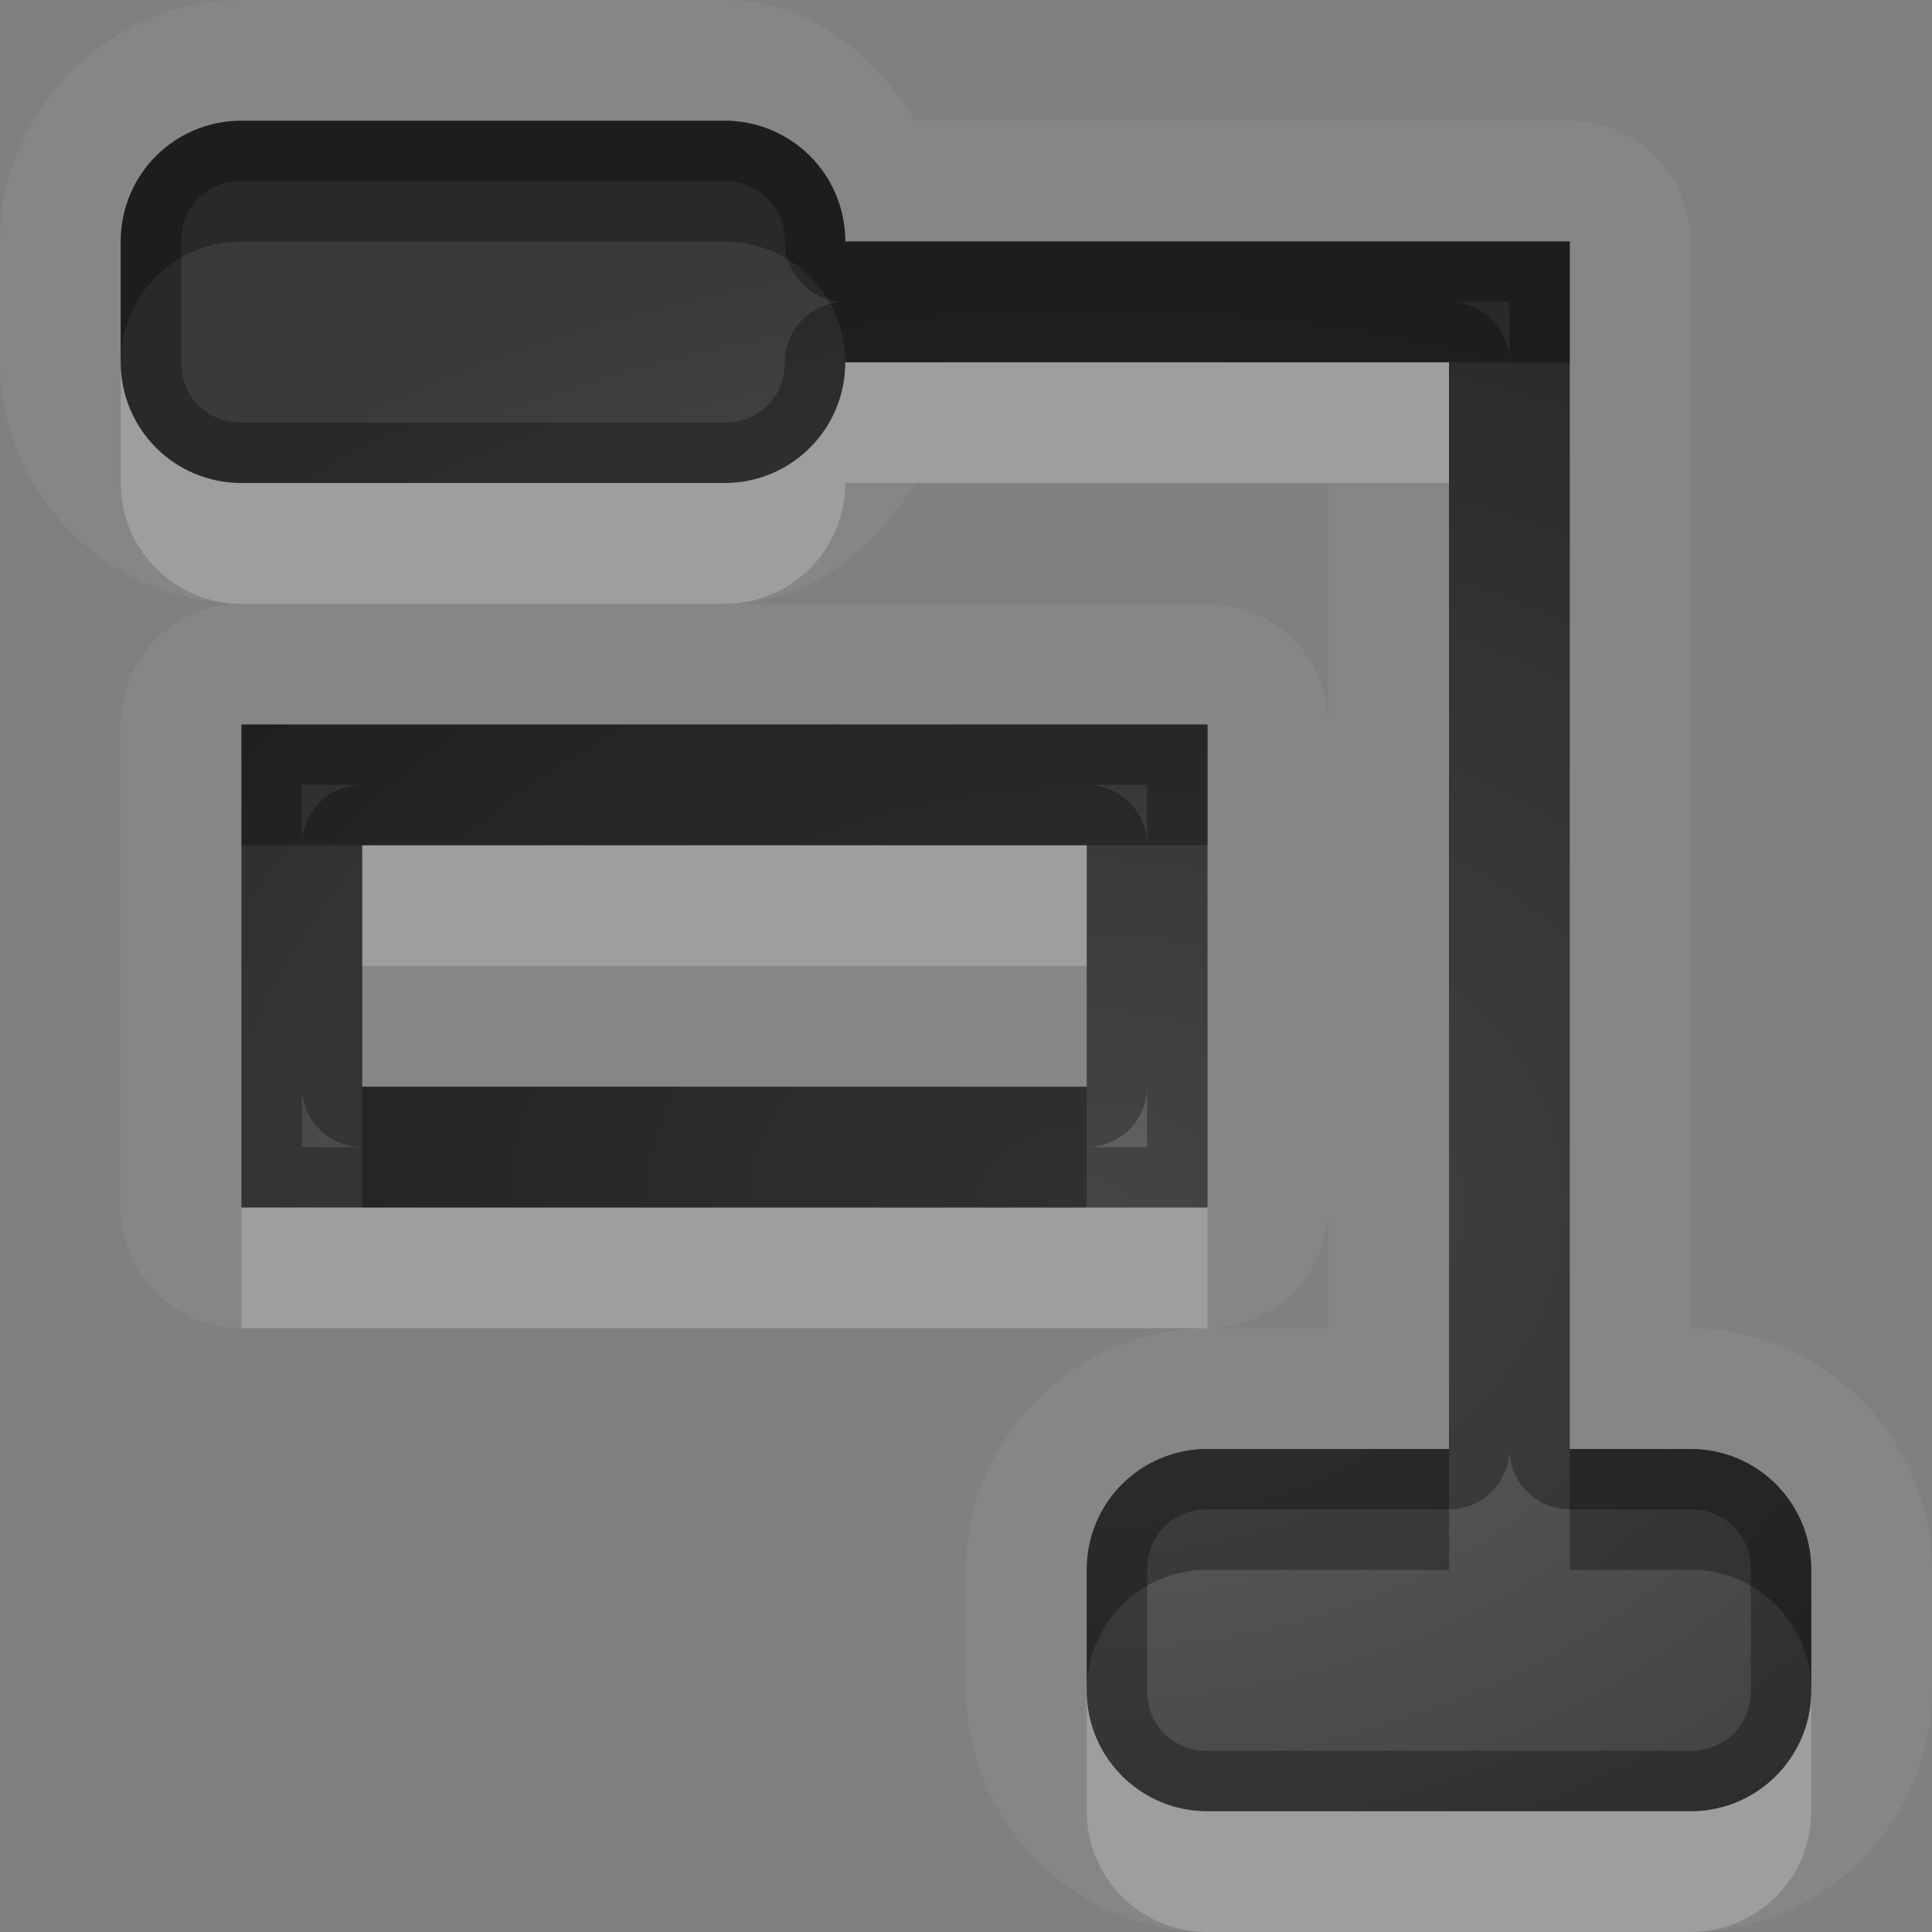 <?xml version="1.0" encoding="UTF-8"?>
<svg id="svg30" width="16" height="16" version="1.1" xmlns="http://www.w3.org/2000/svg" xmlns:cc="http://creativecommons.org/ns#" xmlns:dc="http://purl.org/dc/elements/1.1/" xmlns:rdf="http://www.w3.org/1999/02/22-rdf-syntax-ns#">
 <rect width="100%" height="100%" fill="#808080" stroke="none"/>
 <defs id="defs7">
  <radialGradient id="gr0" cx="9" cy="10" r="11" gradientTransform="matrix(1 0 0 .727 0 2.727)" gradientUnits="userSpaceOnUse">
   <stop id="stop2" stop-opacity=".235" offset="0"/>
   <stop id="stop4" stop-opacity=".549" offset="1"/>
  </radialGradient>
 </defs>
 <path id="path9" d="m2 0c-1.091-1.4572e-16 -2 0.909-2 2v1c-1.4572e-16 1.091 0.909 2 2 2a1 1 0 0 0-1 1v4a1 1 0 0 0 1 1h8a1 1 0 0 0 1-1v1h-1c-1.091 0-2 0.909-2 2v1c0 1.091 0.909 2 2 2h4c1.091 0 2-0.909 2-2v-1c0-1.091-0.909-2-2-2v-9a1 1 0 0 0-1-1h-1-4.42c-0.357-0.561-0.877-1-1.58-1h-4zm0 1h4c0.554 0 1 0.446 1 1h5 1v10h1c0.554 0 1 0.446 1 1v1c0 0.554-0.446 1-1 1h-4c-0.554 0-1-0.446-1-1v-1c0-0.554 0.446-1 1-1h2v-9h-5c0 0.554-0.446 1-1 1h-4c-0.554 0-1-0.446-1-1v-1c0-0.554 0.446-1 1-1zm5.58 3h3.42v2a1 1 0 0 0-1-1h-4c0.703 0 1.223-0.439 1.58-1zm-5.58 2h8v4h-8v-4zm1 1v2h6v-2h-6z" fill="#fff" opacity=".05"/>
 <path id="base" d="m2 1c-0.554 0-1 0.446-1 1v1c0 0.554 0.446 1 1 1h4c0.554 0 1-0.446 1-1h5v9h-2c-0.554 0-1 0.446-1 1v1c0 0.554 0.446 1 1 1h4c0.554 0 1-0.446 1-1v-1c0-0.554-0.446-1-1-1h-1v-10h-6c0-0.554-0.446-1-1-1h-4zm0 5v4h8v-4h-8zm1 1h6v2h-6v-2z" fill="url(#gr0)"/>
 <path id="path15" d="m2 1c-0.554 0-1 0.446-1 1v1c0 0.554 0.446 1 1 1h4c0.554 0 1-0.446 1-1h5v9h-2c-0.554 0-1 0.446-1 1v1c0 0.554 0.446 1 1 1h4c0.554 0 1-0.446 1-1v-1c0-0.554-0.446-1-1-1h-1v-10h-1-5c0-0.554-0.446-1-1-1h-4zm0 0.5h4c0.286 0 0.5 0.214 0.5 0.5a0.5 0.5 0 0 0 0.5 0.5 0.5 0.5 0 0 0-0.5 0.5c0 0.286-0.214 0.5-0.5 0.5h-4c-0.286 0-0.5-0.214-0.5-0.5v-1c0-0.286 0.214-0.5 0.5-0.5zm10 1h0.5v0.5a0.5 0.5 0 0 0-0.5-0.5zm-10 3.5v4h8v-4h-8zm0.5 0.5h0.5a0.5 0.5 0 0 0-0.5 0.5v-0.5zm6.5 0h0.5v0.5a0.5 0.5 0 0 0-0.5-0.5zm-6 0.5h6v2h-6v-2zm-0.5 2a0.5 0.5 0 0 0 0.5 0.5h-0.5v-0.5zm7 0v0.5h-0.5a0.5 0.5 0 0 0 0.5-0.5zm3 3a0.5 0.5 0 0 0 0.5 0.5h1c0.286 0 0.5 0.214 0.5 0.5v1c0 0.286-0.214 0.5-0.5 0.5h-4c-0.286 0-0.5-0.214-0.5-0.5v-1c0-0.286 0.214-0.5 0.5-0.5h2a0.5 0.5 0 0 0 0.5-0.5z" opacity=".3"/>
 <path id="path20" d="m1 3v1c0 0.554 0.446 1 1 1h4c0.554 0 1-0.446 1-1h5v-1h-5c0 0.554-0.446 1-1 1h-4c-0.554 0-1-0.446-1-1zm2 4v1h6v-1h-6zm-1 3v1h8v-1h-1-6-1zm7 4v1c0 0.554 0.446 1 1 1h4c0.554 0 1-0.446 1-1v-1c0 0.554-0.446 1-1 1h-4c-0.554 0-1-0.446-1-1z" fill="#fff" opacity=".2"/>
 <path id="path25" d="m2 1c-0.554 0-1 0.446-1 1v1c0-0.554 0.446-1 1-1h4c0.554 0 1 0.446 1 1h5 1v-1h-1-5c0-0.554-0.446-1-1-1h-4zm0 5v1h1 6 1v-1h-8zm1 3v1h6v-1h-6zm7 3c-0.554 0-1 0.446-1 1v1c0-0.554 0.446-1 1-1h2v-1h-2zm3 0v1h1c0.554 0 1 0.446 1 1v-1c0-0.554-0.446-1-1-1h-1z" opacity=".3"/>
</svg>
